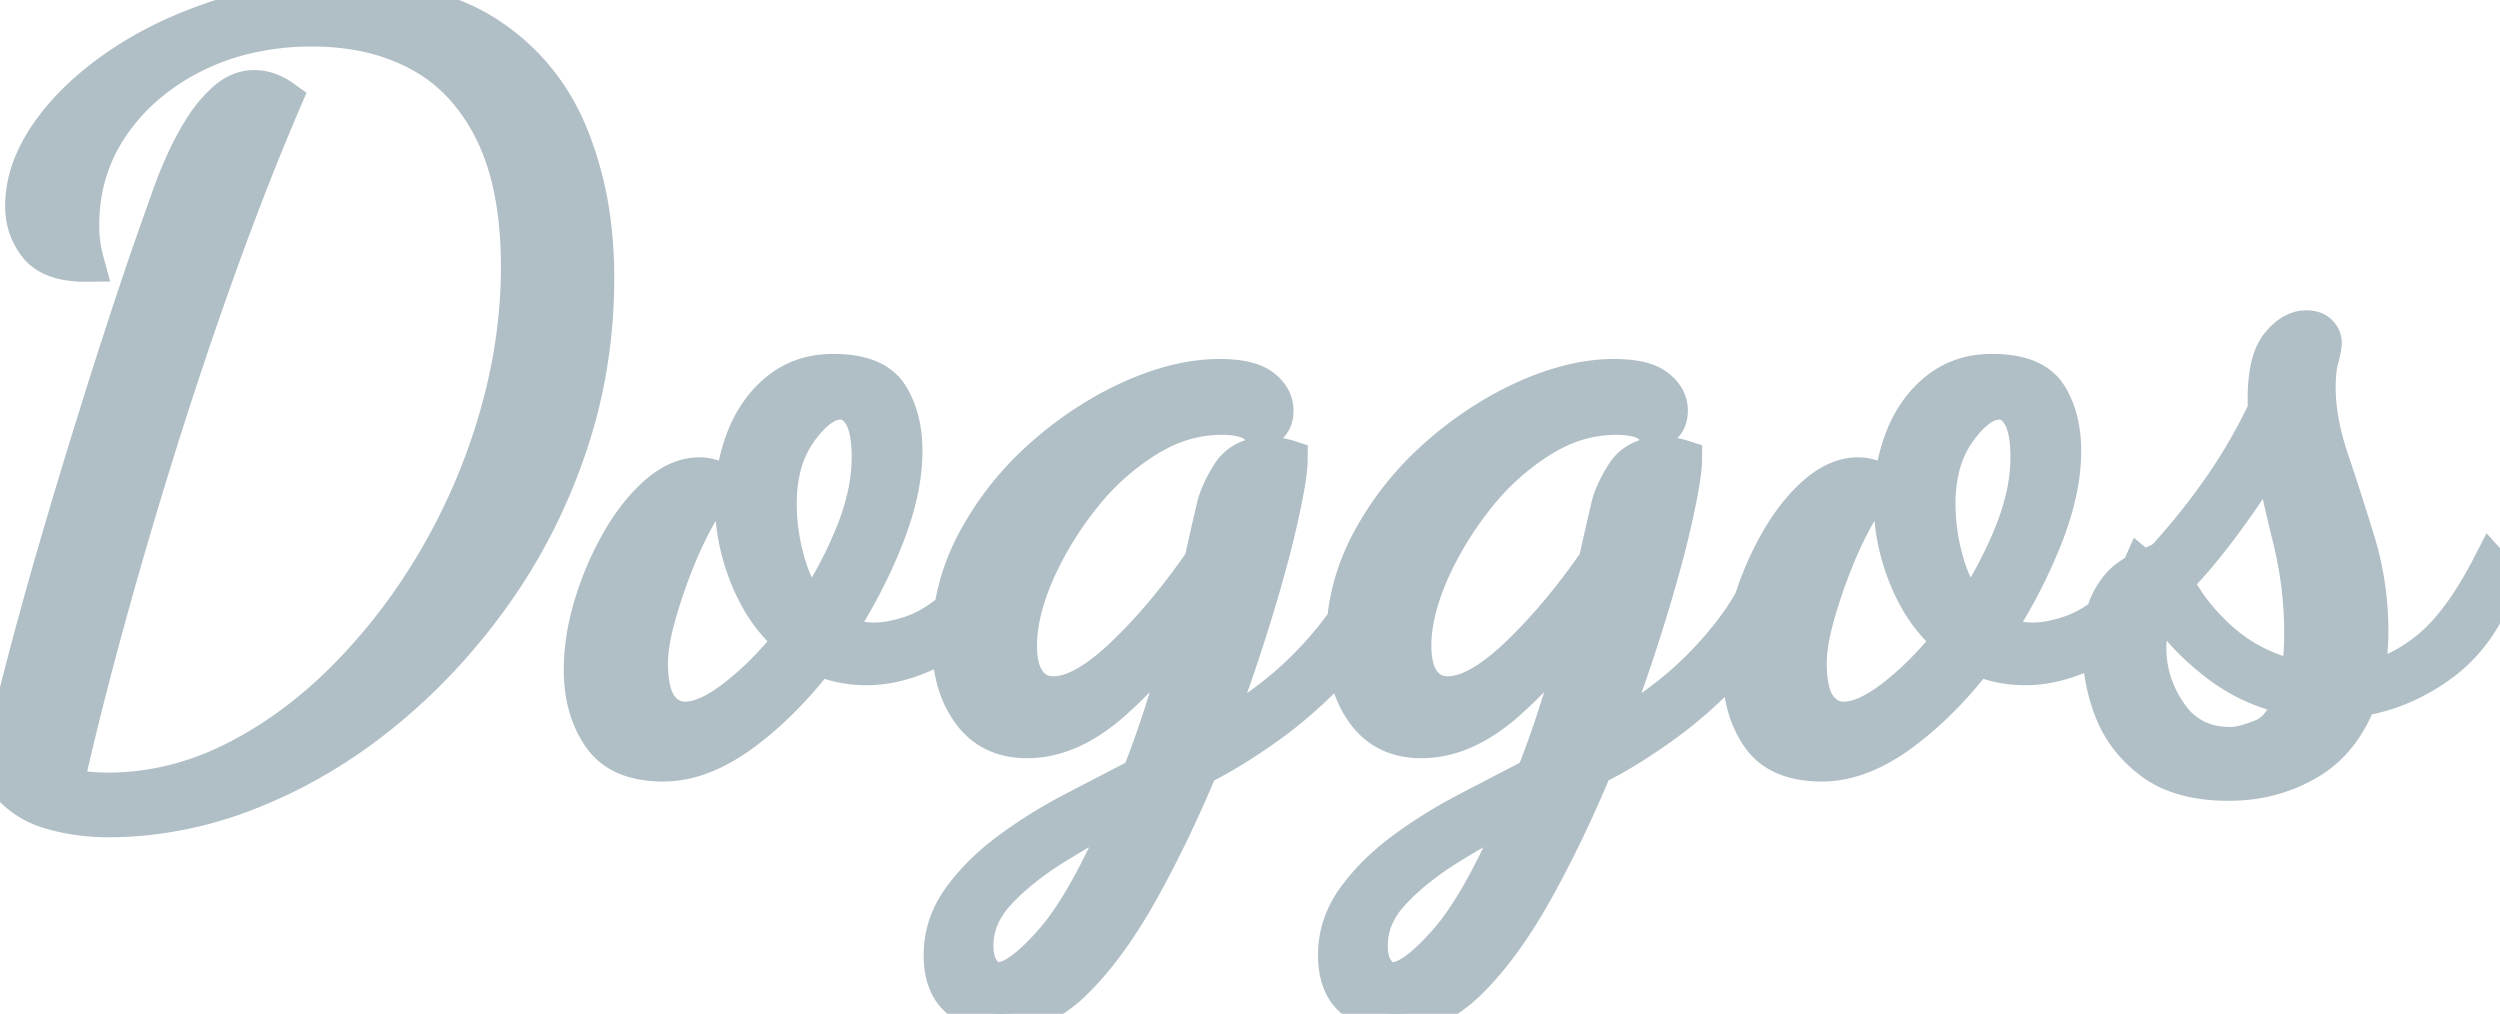 <svg width="123.3" height="50" viewBox="0 0 123.3 50" xmlns="http://www.w3.org/2000/svg"><g id="svgGroup" stroke-linecap="round" fill-rule="evenodd" font-size="9pt" stroke="#B0BEC5" stroke-width="0.5mm" fill="#B0BEC5" style="stroke:#B0BEC5;stroke-width:0.5mm;fill:#B0BEC5"><path d="M 5.35 40.35 Q 3.8 40.35 2.4 39.925 A 4.243 4.243 0 0 1 0.63 38.847 A 5.78 5.78 0 0 1 0 38.1 A 94.602 94.602 0 0 1 0.556 35.606 A 119.691 119.691 0 0 1 1.225 32.925 A 215.859 215.859 0 0 1 2.694 27.59 A 235.985 235.985 0 0 1 2.8 27.225 Q 3.65 24.3 4.525 21.475 A 403.338 403.338 0 0 1 5.381 18.744 A 328.201 328.201 0 0 1 6.2 16.2 Q 6.888 14.095 7.464 12.432 A 143.11 143.11 0 0 1 7.65 11.9 Q 8.3 10.05 8.65 9.1 A 9.281 9.281 0 0 1 8.738 8.877 Q 8.841 8.622 8.997 8.268 A 43.19 43.19 0 0 1 9.15 7.925 A 12.765 12.765 0 0 1 9.731 6.798 A 14.935 14.935 0 0 1 10 6.35 Q 10.5 5.55 11.15 4.975 Q 11.8 4.4 12.55 4.4 A 2.123 2.123 0 0 1 13.403 4.586 A 3.013 3.013 0 0 1 13.95 4.9 A 127.981 127.981 0 0 0 12.394 8.688 A 164.082 164.082 0 0 0 10.825 12.85 Q 9.25 17.2 7.8 21.825 A 253.503 253.503 0 0 0 5.454 29.747 A 231.274 231.274 0 0 0 5.15 30.85 Q 3.95 35.25 3.15 38.85 Q 3.842 38.949 4.314 38.999 A 16.917 16.917 0 0 0 4.325 39 Q 4.8 39.05 5.3 39.05 Q 8.5 39.05 11.475 37.575 Q 14.45 36.1 17.025 33.525 A 29.054 29.054 0 0 0 21.428 27.832 A 32.221 32.221 0 0 0 21.55 27.625 Q 23.5 24.3 24.575 20.575 Q 25.65 16.85 25.65 13.15 A 20.778 20.778 0 0 0 25.475 10.368 Q 25.173 8.136 24.35 6.475 A 9.558 9.558 0 0 0 22.807 4.202 A 7.99 7.99 0 0 0 20.75 2.6 A 10.214 10.214 0 0 0 17.321 1.485 A 13.264 13.264 0 0 0 15.4 1.35 A 13.999 13.999 0 0 0 11.949 1.762 A 11.871 11.871 0 0 0 9.55 2.65 A 11.19 11.19 0 0 0 6.79 4.569 A 9.933 9.933 0 0 0 5.45 6.15 Q 3.95 8.35 3.95 11.1 A 8.121 8.121 0 0 0 3.964 11.594 Q 3.978 11.821 4.005 12.02 A 4.492 4.492 0 0 0 4.025 12.15 A 8.725 8.725 0 0 0 4.101 12.55 Q 4.141 12.738 4.187 12.903 A 5.276 5.276 0 0 0 4.2 12.95 A 5.205 5.205 0 0 1 3.392 12.892 Q 2.371 12.731 1.875 12.125 A 2.979 2.979 0 0 1 1.205 10.337 A 3.788 3.788 0 0 1 1.2 10.15 A 5.453 5.453 0 0 1 1.643 8.036 A 7.746 7.746 0 0 1 2.425 6.625 Q 3.65 4.85 5.825 3.35 Q 8 1.85 10.85 0.925 A 19.282 19.282 0 0 1 16.303 0.008 A 21.808 21.808 0 0 1 16.9 0 Q 21.4 0 24.125 1.825 Q 26.85 3.65 28.1 6.75 A 17.132 17.132 0 0 1 29.202 11.142 A 21.534 21.534 0 0 1 29.35 13.7 Q 29.35 18.05 28 22.025 Q 26.65 26 24.275 29.325 Q 21.9 32.65 18.85 35.125 Q 15.8 37.6 12.325 38.975 A 19.168 19.168 0 0 1 6.668 40.301 A 17.825 17.825 0 0 1 5.35 40.35 Z M 67.85 27.9 L 68.5 28.4 Q 67.75 30.65 66.1 32.5 A 22.149 22.149 0 0 1 63.155 35.266 A 20.105 20.105 0 0 1 62.575 35.7 A 30.447 30.447 0 0 1 61.105 36.698 Q 60.361 37.17 59.677 37.533 A 16.118 16.118 0 0 1 59.15 37.8 Q 57.75 41.15 56.2 43.925 A 26.038 26.038 0 0 1 55.02 45.848 Q 54.022 47.319 52.975 48.35 A 6.686 6.686 0 0 1 51.756 49.315 A 4.482 4.482 0 0 1 49.4 50 Q 48.3 50 47.4 49.325 Q 46.609 48.732 46.513 47.462 A 4.821 4.821 0 0 1 46.5 47.1 Q 46.5 45.6 47.425 44.325 A 10.217 10.217 0 0 1 48.865 42.738 A 12.656 12.656 0 0 1 49.8 41.975 A 23.397 23.397 0 0 1 52.443 40.286 A 26.297 26.297 0 0 1 52.975 40 A 907.67 907.67 0 0 1 54.656 39.125 A 770.566 770.566 0 0 1 56.25 38.3 A 46.267 46.267 0 0 0 57.096 36.005 A 55.135 55.135 0 0 0 57.575 34.525 A 69.092 69.092 0 0 0 58.194 32.394 A 89.691 89.691 0 0 0 58.8 30.05 A 28.775 28.775 0 0 1 56.856 32.569 A 21.584 21.584 0 0 1 54.825 34.625 Q 53.186 36.066 51.532 36.37 A 4.885 4.885 0 0 1 50.65 36.45 Q 48.85 36.45 47.875 35.1 A 4.908 4.908 0 0 1 47.1 33.384 Q 46.9 32.574 46.9 31.6 Q 46.9 29 48.175 26.65 Q 49.45 24.3 51.5 22.5 A 17.729 17.729 0 0 1 54.716 20.236 A 15.911 15.911 0 0 1 55.85 19.675 A 13.075 13.075 0 0 1 57.788 18.979 Q 58.902 18.681 59.937 18.653 A 7.901 7.901 0 0 1 60.15 18.65 Q 61.382 18.65 62.018 18.993 A 1.577 1.577 0 0 1 62.225 19.125 A 1.887 1.887 0 0 1 62.568 19.456 A 1.252 1.252 0 0 1 62.85 20.25 A 1.301 1.301 0 0 1 62.821 20.534 Q 62.778 20.727 62.671 20.868 A 0.774 0.774 0 0 1 62.6 20.95 A 5.56 5.56 0 0 1 62.498 21.05 Q 62.357 21.184 62.279 21.234 A 0.325 0.325 0 0 1 62.25 21.25 A 1.337 1.337 0 0 0 61.682 20.75 A 1.75 1.75 0 0 0 61.5 20.675 A 2.796 2.796 0 0 0 61.052 20.562 Q 60.829 20.523 60.572 20.509 A 5.745 5.745 0 0 0 60.25 20.5 A 6.766 6.766 0 0 0 57.164 21.259 A 8.403 8.403 0 0 0 56.475 21.65 A 12.517 12.517 0 0 0 53.338 24.488 A 14.089 14.089 0 0 0 53.25 24.6 A 17.49 17.49 0 0 0 51.473 27.371 A 15.521 15.521 0 0 0 51.025 28.325 A 11.619 11.619 0 0 0 50.491 29.836 Q 50.2 30.9 50.2 31.85 A 4.86 4.86 0 0 0 50.244 32.528 Q 50.293 32.873 50.395 33.153 A 1.986 1.986 0 0 0 50.675 33.675 Q 51.15 34.3 51.95 34.3 A 2.844 2.844 0 0 0 52.989 34.083 Q 53.837 33.749 54.839 32.902 A 13.575 13.575 0 0 0 55.425 32.375 Q 57.45 30.45 59.35 27.7 Q 59.5 27 59.625 26.45 A 116.568 116.568 0 0 1 59.692 26.156 Q 59.793 25.719 59.93 25.134 A 348.822 348.822 0 0 1 59.95 25.05 Q 60.059 24.542 60.392 23.915 A 8.35 8.35 0 0 1 60.675 23.425 A 1.883 1.883 0 0 1 62.055 22.533 A 2.917 2.917 0 0 1 62.5 22.5 Q 62.75 22.5 63 22.525 Q 63.234 22.549 63.512 22.638 A 3.535 3.535 0 0 1 63.55 22.65 A 4.583 4.583 0 0 1 63.524 23.098 Q 63.439 23.948 63.075 25.575 A 48.36 48.36 0 0 1 62.663 27.267 Q 62.272 28.76 61.725 30.525 A 91.112 91.112 0 0 1 60.258 34.861 A 103.13 103.13 0 0 1 59.7 36.35 A 16.829 16.829 0 0 0 62.133 34.897 A 19.458 19.458 0 0 0 62.925 34.3 Q 64.5 33.05 65.8 31.425 Q 67.1 29.8 67.85 27.9 Z M 87.3 27.9 L 87.95 28.4 Q 87.2 30.65 85.55 32.5 A 22.149 22.149 0 0 1 82.605 35.266 A 20.105 20.105 0 0 1 82.025 35.7 A 30.447 30.447 0 0 1 80.555 36.698 Q 79.811 37.17 79.127 37.533 A 16.118 16.118 0 0 1 78.6 37.8 Q 77.2 41.15 75.65 43.925 A 26.038 26.038 0 0 1 74.47 45.848 Q 73.472 47.319 72.425 48.35 A 6.686 6.686 0 0 1 71.206 49.315 A 4.482 4.482 0 0 1 68.85 50 Q 67.75 50 66.85 49.325 Q 66.059 48.732 65.963 47.462 A 4.821 4.821 0 0 1 65.95 47.1 Q 65.95 45.6 66.875 44.325 A 10.217 10.217 0 0 1 68.315 42.738 A 12.656 12.656 0 0 1 69.25 41.975 A 23.397 23.397 0 0 1 71.893 40.286 A 26.297 26.297 0 0 1 72.425 40 A 907.67 907.67 0 0 1 74.106 39.125 A 770.566 770.566 0 0 1 75.7 38.3 A 46.267 46.267 0 0 0 76.546 36.005 A 55.135 55.135 0 0 0 77.025 34.525 A 69.092 69.092 0 0 0 77.644 32.394 A 89.691 89.691 0 0 0 78.25 30.05 A 28.775 28.775 0 0 1 76.306 32.569 A 21.584 21.584 0 0 1 74.275 34.625 Q 72.636 36.066 70.982 36.37 A 4.885 4.885 0 0 1 70.1 36.45 Q 68.3 36.45 67.325 35.1 A 4.908 4.908 0 0 1 66.55 33.384 Q 66.35 32.574 66.35 31.6 Q 66.35 29 67.625 26.65 Q 68.9 24.3 70.95 22.5 A 17.729 17.729 0 0 1 74.166 20.236 A 15.911 15.911 0 0 1 75.3 19.675 A 13.075 13.075 0 0 1 77.238 18.979 Q 78.352 18.681 79.387 18.653 A 7.901 7.901 0 0 1 79.6 18.65 Q 80.832 18.65 81.468 18.993 A 1.577 1.577 0 0 1 81.675 19.125 A 1.887 1.887 0 0 1 82.018 19.456 A 1.252 1.252 0 0 1 82.3 20.25 A 1.301 1.301 0 0 1 82.271 20.534 Q 82.228 20.727 82.121 20.868 A 0.774 0.774 0 0 1 82.05 20.95 A 5.56 5.56 0 0 1 81.948 21.05 Q 81.807 21.184 81.729 21.234 A 0.325 0.325 0 0 1 81.7 21.25 A 1.337 1.337 0 0 0 81.132 20.75 A 1.75 1.75 0 0 0 80.95 20.675 A 2.796 2.796 0 0 0 80.502 20.562 Q 80.279 20.523 80.022 20.509 A 5.745 5.745 0 0 0 79.7 20.5 A 6.766 6.766 0 0 0 76.614 21.259 A 8.403 8.403 0 0 0 75.925 21.65 A 12.517 12.517 0 0 0 72.788 24.488 A 14.089 14.089 0 0 0 72.7 24.6 A 17.49 17.49 0 0 0 70.923 27.371 A 15.521 15.521 0 0 0 70.475 28.325 A 11.619 11.619 0 0 0 69.941 29.836 Q 69.65 30.9 69.65 31.85 A 4.86 4.86 0 0 0 69.694 32.528 Q 69.743 32.873 69.845 33.153 A 1.986 1.986 0 0 0 70.125 33.675 Q 70.6 34.3 71.4 34.3 A 2.844 2.844 0 0 0 72.439 34.083 Q 73.287 33.749 74.289 32.902 A 13.575 13.575 0 0 0 74.875 32.375 Q 76.9 30.45 78.8 27.7 Q 78.95 27 79.075 26.45 A 116.568 116.568 0 0 1 79.142 26.156 Q 79.243 25.719 79.38 25.134 A 348.822 348.822 0 0 1 79.4 25.05 Q 79.509 24.542 79.842 23.915 A 8.35 8.35 0 0 1 80.125 23.425 A 1.883 1.883 0 0 1 81.505 22.533 A 2.917 2.917 0 0 1 81.95 22.5 Q 82.2 22.5 82.45 22.525 Q 82.684 22.549 82.962 22.638 A 3.535 3.535 0 0 1 83 22.65 A 4.583 4.583 0 0 1 82.974 23.098 Q 82.889 23.948 82.525 25.575 A 48.36 48.36 0 0 1 82.113 27.267 Q 81.722 28.76 81.175 30.525 A 91.112 91.112 0 0 1 79.708 34.861 A 103.13 103.13 0 0 1 79.15 36.35 A 16.829 16.829 0 0 0 81.583 34.897 A 19.458 19.458 0 0 0 82.375 34.3 Q 83.95 33.05 85.25 31.425 Q 86.55 29.8 87.3 27.9 Z M 48.45 28.05 L 49.05 28.55 A 8.221 8.221 0 0 1 48.163 30.148 A 5.689 5.689 0 0 1 46.225 31.875 Q 44.499 32.797 42.929 32.847 A 5.636 5.636 0 0 1 42.75 32.85 A 6.147 6.147 0 0 1 41.575 32.74 A 5.687 5.687 0 0 1 41.5 32.725 Q 40.9 32.6 40.35 32.35 A 19.668 19.668 0 0 1 38.038 34.925 A 16.684 16.684 0 0 1 36.625 36.1 A 9.141 9.141 0 0 1 35.201 36.977 Q 34.326 37.404 33.475 37.539 A 4.964 4.964 0 0 1 32.7 37.6 A 5.48 5.48 0 0 1 31.59 37.495 Q 30.926 37.358 30.432 37.04 A 2.714 2.714 0 0 1 29.65 36.275 Q 28.75 34.95 28.75 33.05 A 10.546 10.546 0 0 1 29.02 30.72 A 12.53 12.53 0 0 1 29.25 29.85 Q 29.75 28.2 30.575 26.75 A 10.67 10.67 0 0 1 31.392 25.512 A 7.842 7.842 0 0 1 32.425 24.4 A 4.349 4.349 0 0 1 33.133 23.888 Q 33.811 23.5 34.5 23.5 Q 34.75 23.5 35.025 23.575 A 4.871 4.871 0 0 1 35.519 23.738 A 4.486 4.486 0 0 1 35.55 23.75 Q 35.1 24.15 34.475 25.225 A 16.643 16.643 0 0 0 33.8 26.52 A 21.633 21.633 0 0 0 33.3 27.675 A 26.342 26.342 0 0 0 32.399 30.316 A 24.26 24.26 0 0 0 32.375 30.4 Q 32 31.75 32 32.7 Q 32 34.013 32.383 34.694 A 1.724 1.724 0 0 0 32.5 34.875 A 1.757 1.757 0 0 0 32.946 35.306 A 1.523 1.523 0 0 0 33.8 35.55 Q 34.85 35.55 36.3 34.425 A 14.982 14.982 0 0 0 37.827 33.054 A 20.263 20.263 0 0 0 39.15 31.55 A 7.252 7.252 0 0 1 37.373 29.364 A 8.971 8.971 0 0 1 36.975 28.525 Q 36.2 26.65 36.2 24.7 A 8.39 8.39 0 0 1 36.672 21.874 A 7.987 7.987 0 0 1 36.775 21.6 A 5.93 5.93 0 0 1 37.587 20.152 A 5.092 5.092 0 0 1 38.45 19.275 A 4.016 4.016 0 0 1 40.661 18.419 A 5.168 5.168 0 0 1 41.1 18.4 Q 43.15 18.4 43.85 19.5 Q 44.521 20.554 44.549 22.113 A 7.618 7.618 0 0 1 44.55 22.25 A 9.477 9.477 0 0 1 44.341 24.172 Q 44.105 25.314 43.6 26.575 Q 42.65 28.95 41.2 31.15 Q 42.1 31.65 43.1 31.65 Q 43.792 31.65 44.634 31.407 A 8.455 8.455 0 0 0 44.9 31.325 A 5.453 5.453 0 0 0 46.048 30.791 A 7.238 7.238 0 0 0 46.875 30.2 A 5.265 5.265 0 0 0 47.982 28.931 A 6.844 6.844 0 0 0 48.45 28.05 Z M 105.6 28.05 L 106.2 28.55 A 8.221 8.221 0 0 1 105.313 30.148 A 5.689 5.689 0 0 1 103.375 31.875 Q 101.649 32.797 100.079 32.847 A 5.636 5.636 0 0 1 99.9 32.85 A 6.147 6.147 0 0 1 98.725 32.74 A 5.687 5.687 0 0 1 98.65 32.725 Q 98.05 32.6 97.5 32.35 A 19.668 19.668 0 0 1 95.188 34.925 A 16.684 16.684 0 0 1 93.775 36.1 A 9.141 9.141 0 0 1 92.351 36.977 Q 91.476 37.404 90.625 37.539 A 4.964 4.964 0 0 1 89.85 37.6 A 5.48 5.48 0 0 1 88.74 37.495 Q 88.076 37.358 87.582 37.04 A 2.714 2.714 0 0 1 86.8 36.275 Q 85.9 34.95 85.9 33.05 A 10.546 10.546 0 0 1 86.17 30.72 A 12.53 12.53 0 0 1 86.4 29.85 Q 86.9 28.2 87.725 26.75 A 10.67 10.67 0 0 1 88.542 25.512 A 7.842 7.842 0 0 1 89.575 24.4 A 4.349 4.349 0 0 1 90.283 23.888 Q 90.961 23.5 91.65 23.5 Q 91.9 23.5 92.175 23.575 A 4.871 4.871 0 0 1 92.669 23.738 A 4.486 4.486 0 0 1 92.7 23.75 Q 92.25 24.15 91.625 25.225 A 16.643 16.643 0 0 0 90.95 26.52 A 21.633 21.633 0 0 0 90.45 27.675 A 26.342 26.342 0 0 0 89.549 30.316 A 24.26 24.26 0 0 0 89.525 30.4 Q 89.15 31.75 89.15 32.7 Q 89.15 34.013 89.533 34.694 A 1.724 1.724 0 0 0 89.65 34.875 A 1.757 1.757 0 0 0 90.096 35.306 A 1.523 1.523 0 0 0 90.95 35.55 Q 92 35.55 93.45 34.425 A 14.982 14.982 0 0 0 94.977 33.054 A 20.263 20.263 0 0 0 96.3 31.55 A 7.252 7.252 0 0 1 94.523 29.364 A 8.971 8.971 0 0 1 94.125 28.525 Q 93.35 26.65 93.35 24.7 A 8.39 8.39 0 0 1 93.822 21.874 A 7.987 7.987 0 0 1 93.925 21.6 A 5.93 5.93 0 0 1 94.737 20.152 A 5.092 5.092 0 0 1 95.6 19.275 A 4.016 4.016 0 0 1 97.811 18.419 A 5.168 5.168 0 0 1 98.25 18.4 Q 100.3 18.4 101 19.5 Q 101.671 20.554 101.699 22.113 A 7.618 7.618 0 0 1 101.7 22.25 A 9.477 9.477 0 0 1 101.491 24.172 Q 101.255 25.314 100.75 26.575 Q 99.8 28.95 98.35 31.15 Q 99.25 31.65 100.25 31.65 Q 100.942 31.65 101.784 31.407 A 8.455 8.455 0 0 0 102.05 31.325 A 5.453 5.453 0 0 0 103.198 30.791 A 7.238 7.238 0 0 0 104.025 30.2 A 5.265 5.265 0 0 0 105.132 28.931 A 6.844 6.844 0 0 0 105.6 28.05 Z M 111.8 20.25 L 111.8 19.65 A 8.754 8.754 0 0 1 111.839 18.792 Q 111.956 17.606 112.425 17.025 Q 112.815 16.542 113.234 16.36 A 1.285 1.285 0 0 1 113.75 16.25 A 1.275 1.275 0 0 1 113.975 16.269 Q 114.211 16.311 114.35 16.45 Q 114.55 16.65 114.55 16.9 Q 114.55 17.15 114.4 17.7 Q 114.25 18.25 114.25 19.1 Q 114.25 20.75 114.9 22.675 Q 115.55 24.6 116.2 26.725 Q 116.85 28.85 116.85 31.15 Q 116.85 31.8 116.775 32.425 A 8.509 8.509 0 0 1 116.628 33.285 A 7.343 7.343 0 0 1 116.55 33.6 A 6.697 6.697 0 0 0 119.063 32.602 A 8.428 8.428 0 0 0 119.85 32.025 A 8.306 8.306 0 0 0 120.951 30.912 Q 121.436 30.328 121.911 29.588 A 20.52 20.52 0 0 0 122.85 27.95 L 123.3 28.45 A 10.549 10.549 0 0 1 122.371 30.466 A 7.516 7.516 0 0 1 120.45 32.625 Q 118.55 34.05 116.3 34.4 A 6.85 6.85 0 0 1 115.442 36.036 A 5.352 5.352 0 0 1 113.775 37.55 A 7.477 7.477 0 0 1 110.332 38.54 A 8.978 8.978 0 0 1 109.9 38.55 A 8.724 8.724 0 0 1 108.402 38.429 Q 107.078 38.198 106.175 37.525 Q 104.8 36.5 104.225 35 A 8.516 8.516 0 0 1 103.678 32.656 A 7.85 7.85 0 0 1 103.65 32 A 9.088 9.088 0 0 1 103.685 31.171 Q 103.762 30.335 104.007 29.791 A 2.488 2.488 0 0 1 104.05 29.7 A 3.961 3.961 0 0 1 104.404 29.116 Q 104.684 28.738 105.025 28.5 Q 105.581 28.114 106.09 27.914 A 3.775 3.775 0 0 1 106.125 27.9 A 4.423 4.423 0 0 0 106.367 27.8 Q 106.614 27.689 106.761 27.577 A 0.88 0.88 0 0 0 106.85 27.5 Q 108.35 25.85 109.6 24.05 Q 110.85 22.25 111.8 20.25 Z M 113.4 33.55 Q 113.5 33.05 113.55 32.5 Q 113.588 32.079 113.597 31.541 A 20.451 20.451 0 0 0 113.6 31.2 Q 113.6 28.85 113.025 26.525 A 100.11 100.11 0 0 1 112.494 24.269 A 81.538 81.538 0 0 1 112.05 22.15 Q 110.9 24.05 109.625 25.775 Q 108.599 27.163 107.654 28.179 A 18.159 18.159 0 0 1 107.2 28.65 A 8.423 8.423 0 0 0 108.381 30.48 A 11.124 11.124 0 0 0 109.525 31.65 A 8.07 8.07 0 0 0 112.428 33.288 A 10.008 10.008 0 0 0 113.4 33.55 Z M 49.25 48.4 A 1.486 1.486 0 0 0 49.86 48.248 Q 50.728 47.852 51.975 46.425 Q 53.7 44.45 55.7 39.65 Q 53.7 40.65 51.975 41.725 A 16.112 16.112 0 0 0 50.495 42.761 Q 49.734 43.363 49.15 44 Q 48.05 45.2 48.05 46.65 Q 48.05 47.253 48.249 47.672 A 1.543 1.543 0 0 0 48.4 47.925 A 1.374 1.374 0 0 0 48.646 48.186 A 0.943 0.943 0 0 0 49.25 48.4 Z M 68.7 48.4 A 1.486 1.486 0 0 0 69.31 48.248 Q 70.178 47.852 71.425 46.425 Q 73.15 44.45 75.15 39.65 Q 73.15 40.65 71.425 41.725 A 16.112 16.112 0 0 0 69.945 42.761 Q 69.184 43.363 68.6 44 Q 67.5 45.2 67.5 46.65 Q 67.5 47.253 67.699 47.672 A 1.543 1.543 0 0 0 67.85 47.925 A 1.374 1.374 0 0 0 68.096 48.186 A 0.943 0.943 0 0 0 68.7 48.4 Z M 40.05 30.25 Q 41.3 28.4 42.125 26.375 A 11.974 11.974 0 0 0 42.717 24.526 A 8.868 8.868 0 0 0 42.95 22.55 A 7.868 7.868 0 0 0 42.917 21.806 Q 42.832 20.913 42.525 20.425 A 1.815 1.815 0 0 0 42.253 20.084 A 1.121 1.121 0 0 0 41.45 19.75 A 1.615 1.615 0 0 0 40.661 19.971 Q 40.125 20.269 39.575 20.969 A 7.27 7.27 0 0 0 39.4 21.2 A 5.366 5.366 0 0 0 38.51 23.246 A 7.624 7.624 0 0 0 38.35 24.85 A 10.494 10.494 0 0 0 38.749 27.683 A 11.695 11.695 0 0 0 38.775 27.775 A 7.471 7.471 0 0 0 39.306 29.131 A 5.869 5.869 0 0 0 40.05 30.25 Z M 97.2 30.25 Q 98.45 28.4 99.275 26.375 A 11.974 11.974 0 0 0 99.867 24.526 A 8.868 8.868 0 0 0 100.1 22.55 A 7.868 7.868 0 0 0 100.067 21.806 Q 99.982 20.913 99.675 20.425 A 1.815 1.815 0 0 0 99.403 20.084 A 1.121 1.121 0 0 0 98.6 19.75 A 1.615 1.615 0 0 0 97.811 19.971 Q 97.275 20.269 96.725 20.969 A 7.27 7.27 0 0 0 96.55 21.2 A 5.366 5.366 0 0 0 95.66 23.246 A 7.624 7.624 0 0 0 95.5 24.85 A 10.494 10.494 0 0 0 95.899 27.683 A 11.695 11.695 0 0 0 95.925 27.775 A 7.471 7.471 0 0 0 96.456 29.131 A 5.869 5.869 0 0 0 97.2 30.25 Z M 110 36.8 A 2.454 2.454 0 0 0 110.414 36.761 Q 110.913 36.675 111.6 36.4 A 2.012 2.012 0 0 0 112.376 35.826 Q 112.829 35.299 113.14 34.379 A 7.292 7.292 0 0 0 113.15 34.35 Q 111.05 33.95 109.425 32.7 A 13.936 13.936 0 0 1 108.322 31.763 Q 107.808 31.274 107.42 30.786 A 7.063 7.063 0 0 1 107 30.2 A 0.975 0.975 0 0 0 106.111 30.779 Q 105.91 31.186 105.9 31.881 A 5.098 5.098 0 0 0 105.9 31.95 Q 105.9 33.75 106.975 35.275 A 3.416 3.416 0 0 0 109.44 36.767 A 4.533 4.533 0 0 0 110 36.8 Z" vector-effect="non-scaling-stroke"/></g></svg>